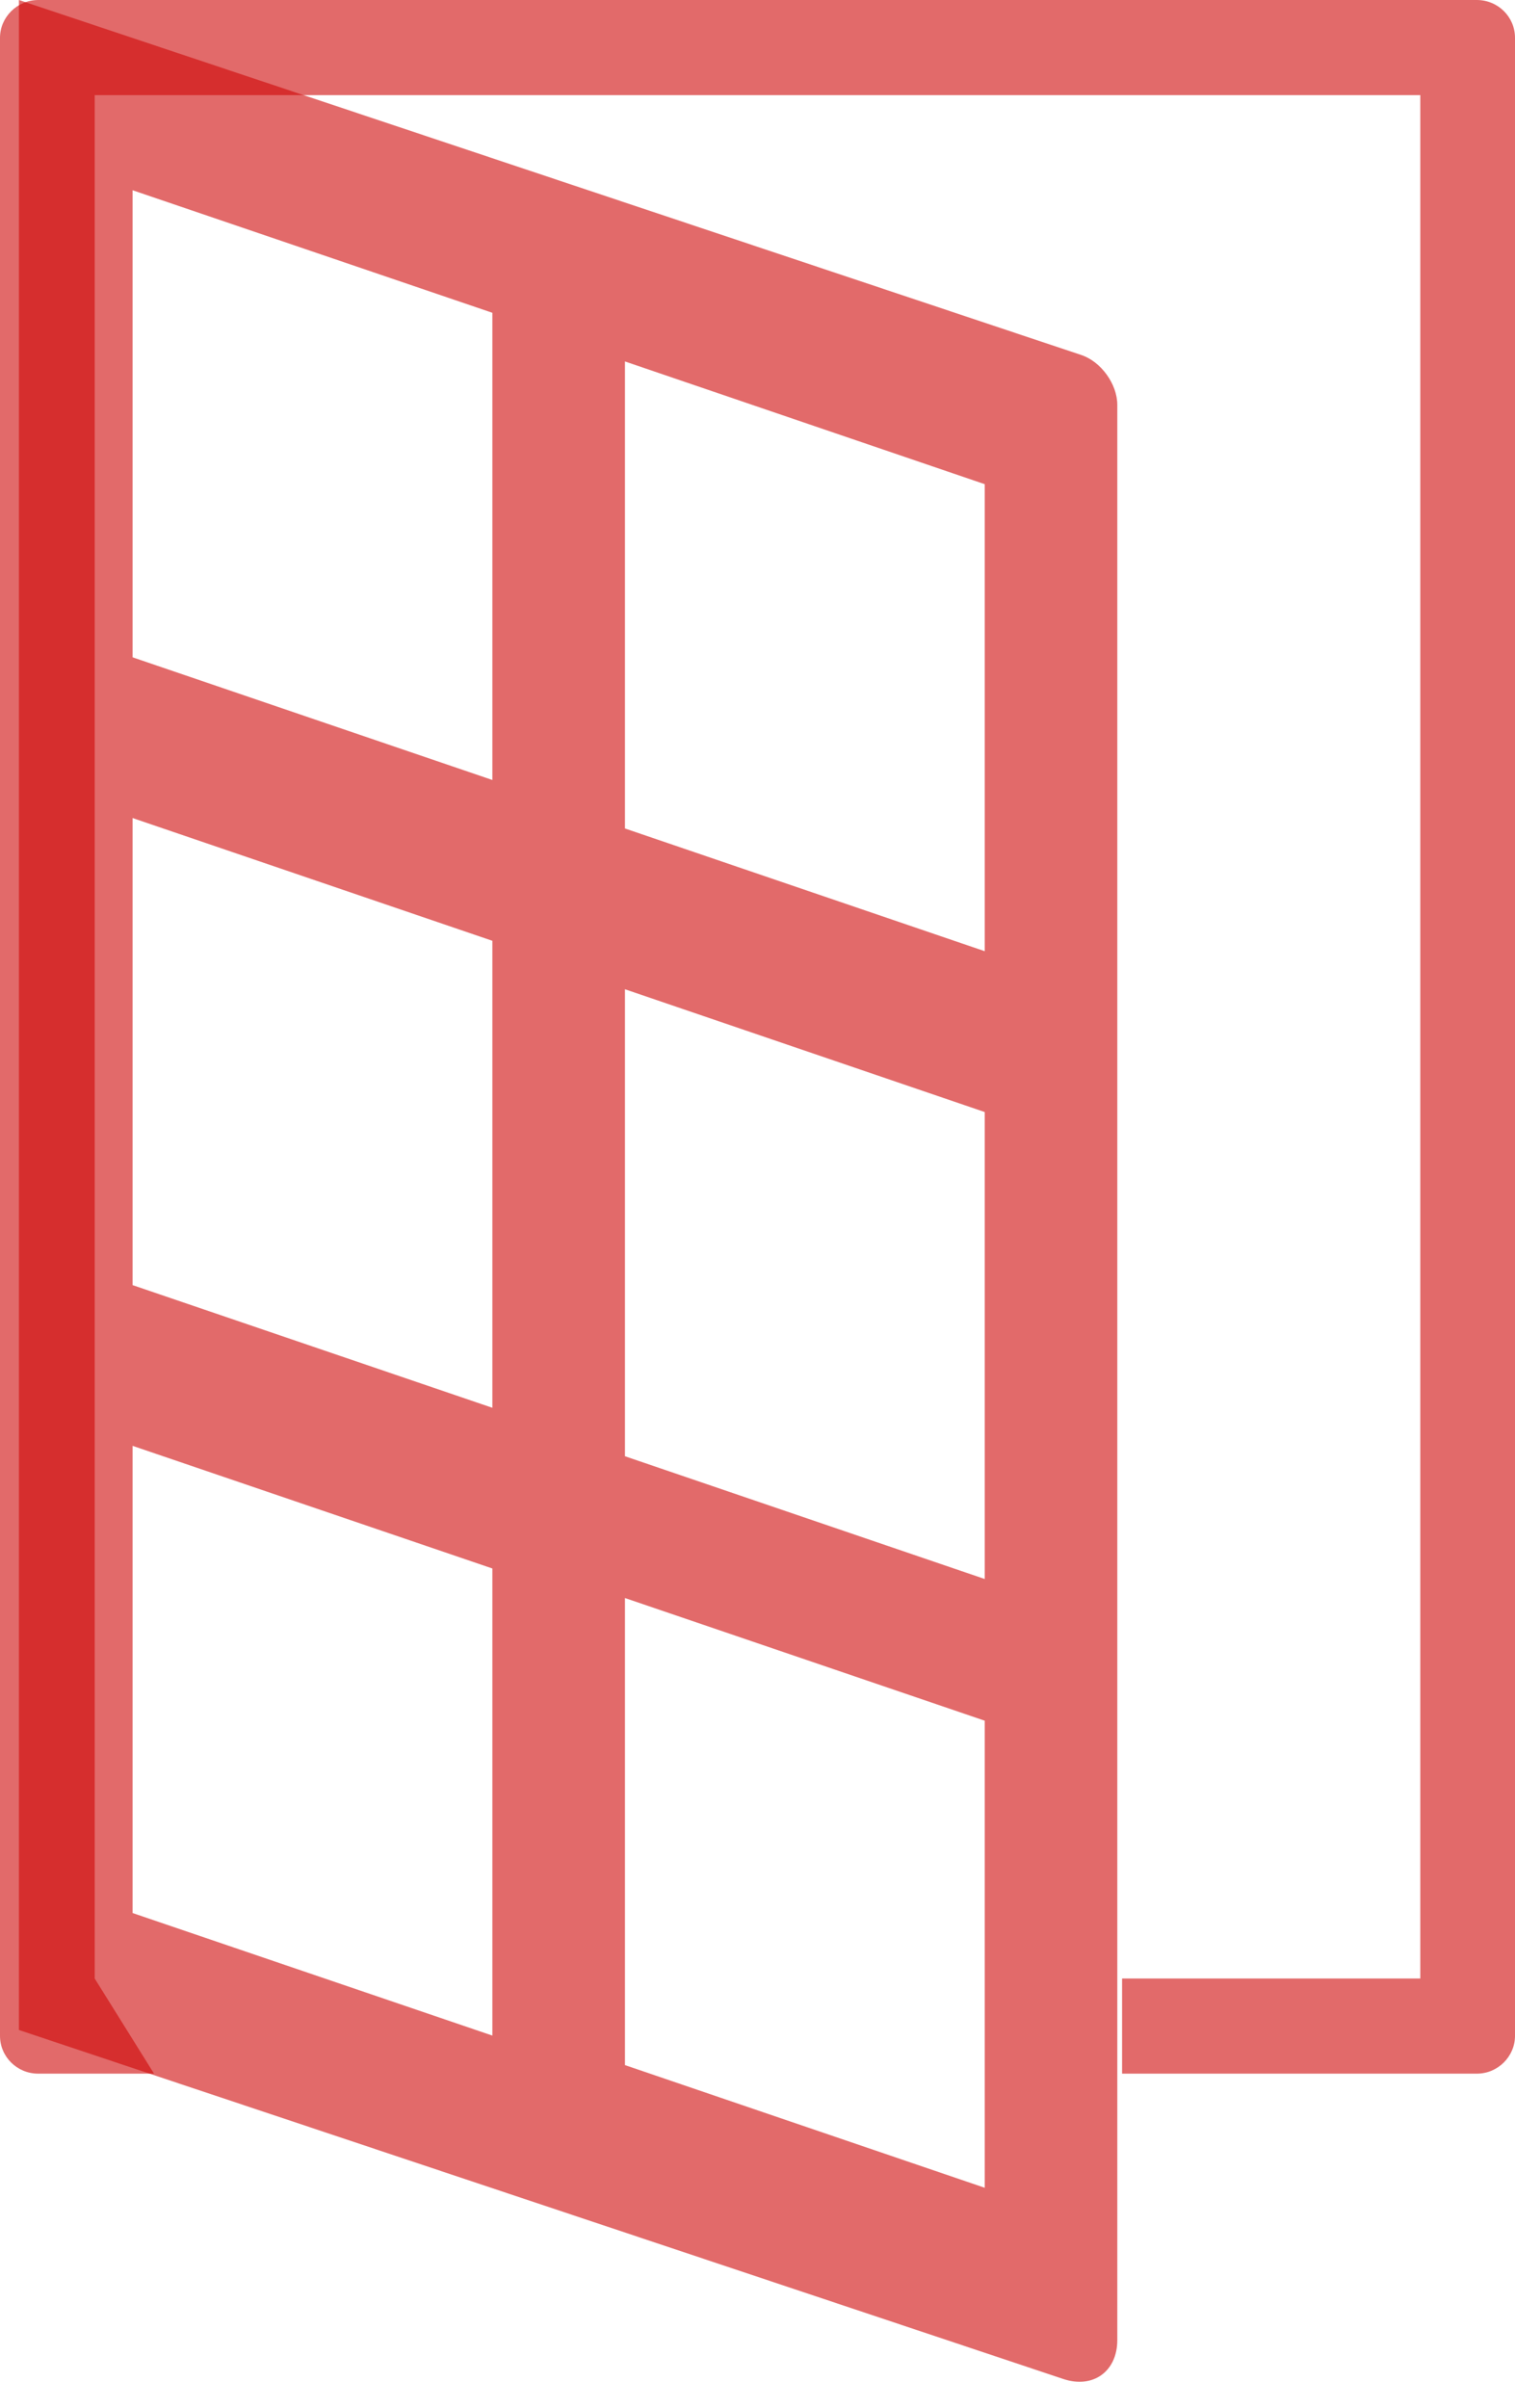 <?xml version="1.0" encoding="UTF-8" standalone="no"?>
<svg width="51px" height="81px" viewBox="0 0 51 81" version="1.1" xmlns="http://www.w3.org/2000/svg" xmlns:xlink="http://www.w3.org/1999/xlink" xmlns:sketch="http://www.bohemiancoding.com/sketch/ns">
    <!-- Generator: Sketch 3.1.1 (8761) - http://www.bohemiancoding.com/sketch -->
    <title>window_icon_hover</title>
    <desc>Created with Sketch.</desc>
    <defs></defs>
    <g id="About" stroke="none" stroke-width="1" fill="none" fill-rule="evenodd" sketch:type="MSPage">
        <g sketch:type="MSArtboardGroup" transform="translate(-280, -1750)" id="In-Window-Executions" fill-opacity="0.6" fill="#CF0808">
            <g sketch:type="MSLayerGroup" transform="translate(259, 1750)">
                <g id="Hover" sketch:type="MSShapeGroup">
                    <g id="window_icon_hover" transform="translate(21, 0)">
                        <path d="M0.637,68.292 L35.792,80.032 C36.797,80.368 37.612,79.777 37.612,78.724 L37.612,13.621 C37.612,12.918 37.061,12.164 36.403,11.944 L0.637,0 L0.637,68.292 Z M16.575,68.48 L4.463,64.357 L4.463,48.64 L16.575,52.766 L16.575,68.48 L16.575,68.48 Z M16.575,47.36 L4.463,43.233 L4.463,27.52 L16.575,31.65 L16.575,47.36 L16.575,47.36 Z M16.575,26.24 L4.463,22.113 L4.463,6.4 L16.575,10.523 L16.575,26.24 L16.575,26.24 Z M33.15,73.6 L21.038,69.473 L21.038,53.76 L33.15,57.887 L33.15,73.6 L33.15,73.6 Z M33.15,53.12 L21.038,48.99 L21.038,33.28 L33.15,37.411 L33.15,53.12 L33.15,53.12 Z M33.15,32 L21.038,27.871 L21.038,12.16 L33.15,16.289 L33.15,32 L33.15,32 Z" id="Shape"></path>
                        <path d="M1.286,0 C0.576,0 0,0.582 0,1.27 L0,68.49 C0,69.191 0.575,69.76 1.282,69.76 L5.185,69.76 L3.188,66.56 L3.188,3.2 L47.812,3.2 L47.812,66.56 L37.773,66.56 L37.773,69.76 L49.72,69.76 C50.427,69.76 51,69.178 51,68.49 L51,1.27 C51,0.569 50.427,0 49.714,0 L1.286,0 Z" id="Shape"></path>
                    </g>
                </g>
            </g>
        </g>
    </g>
</svg>